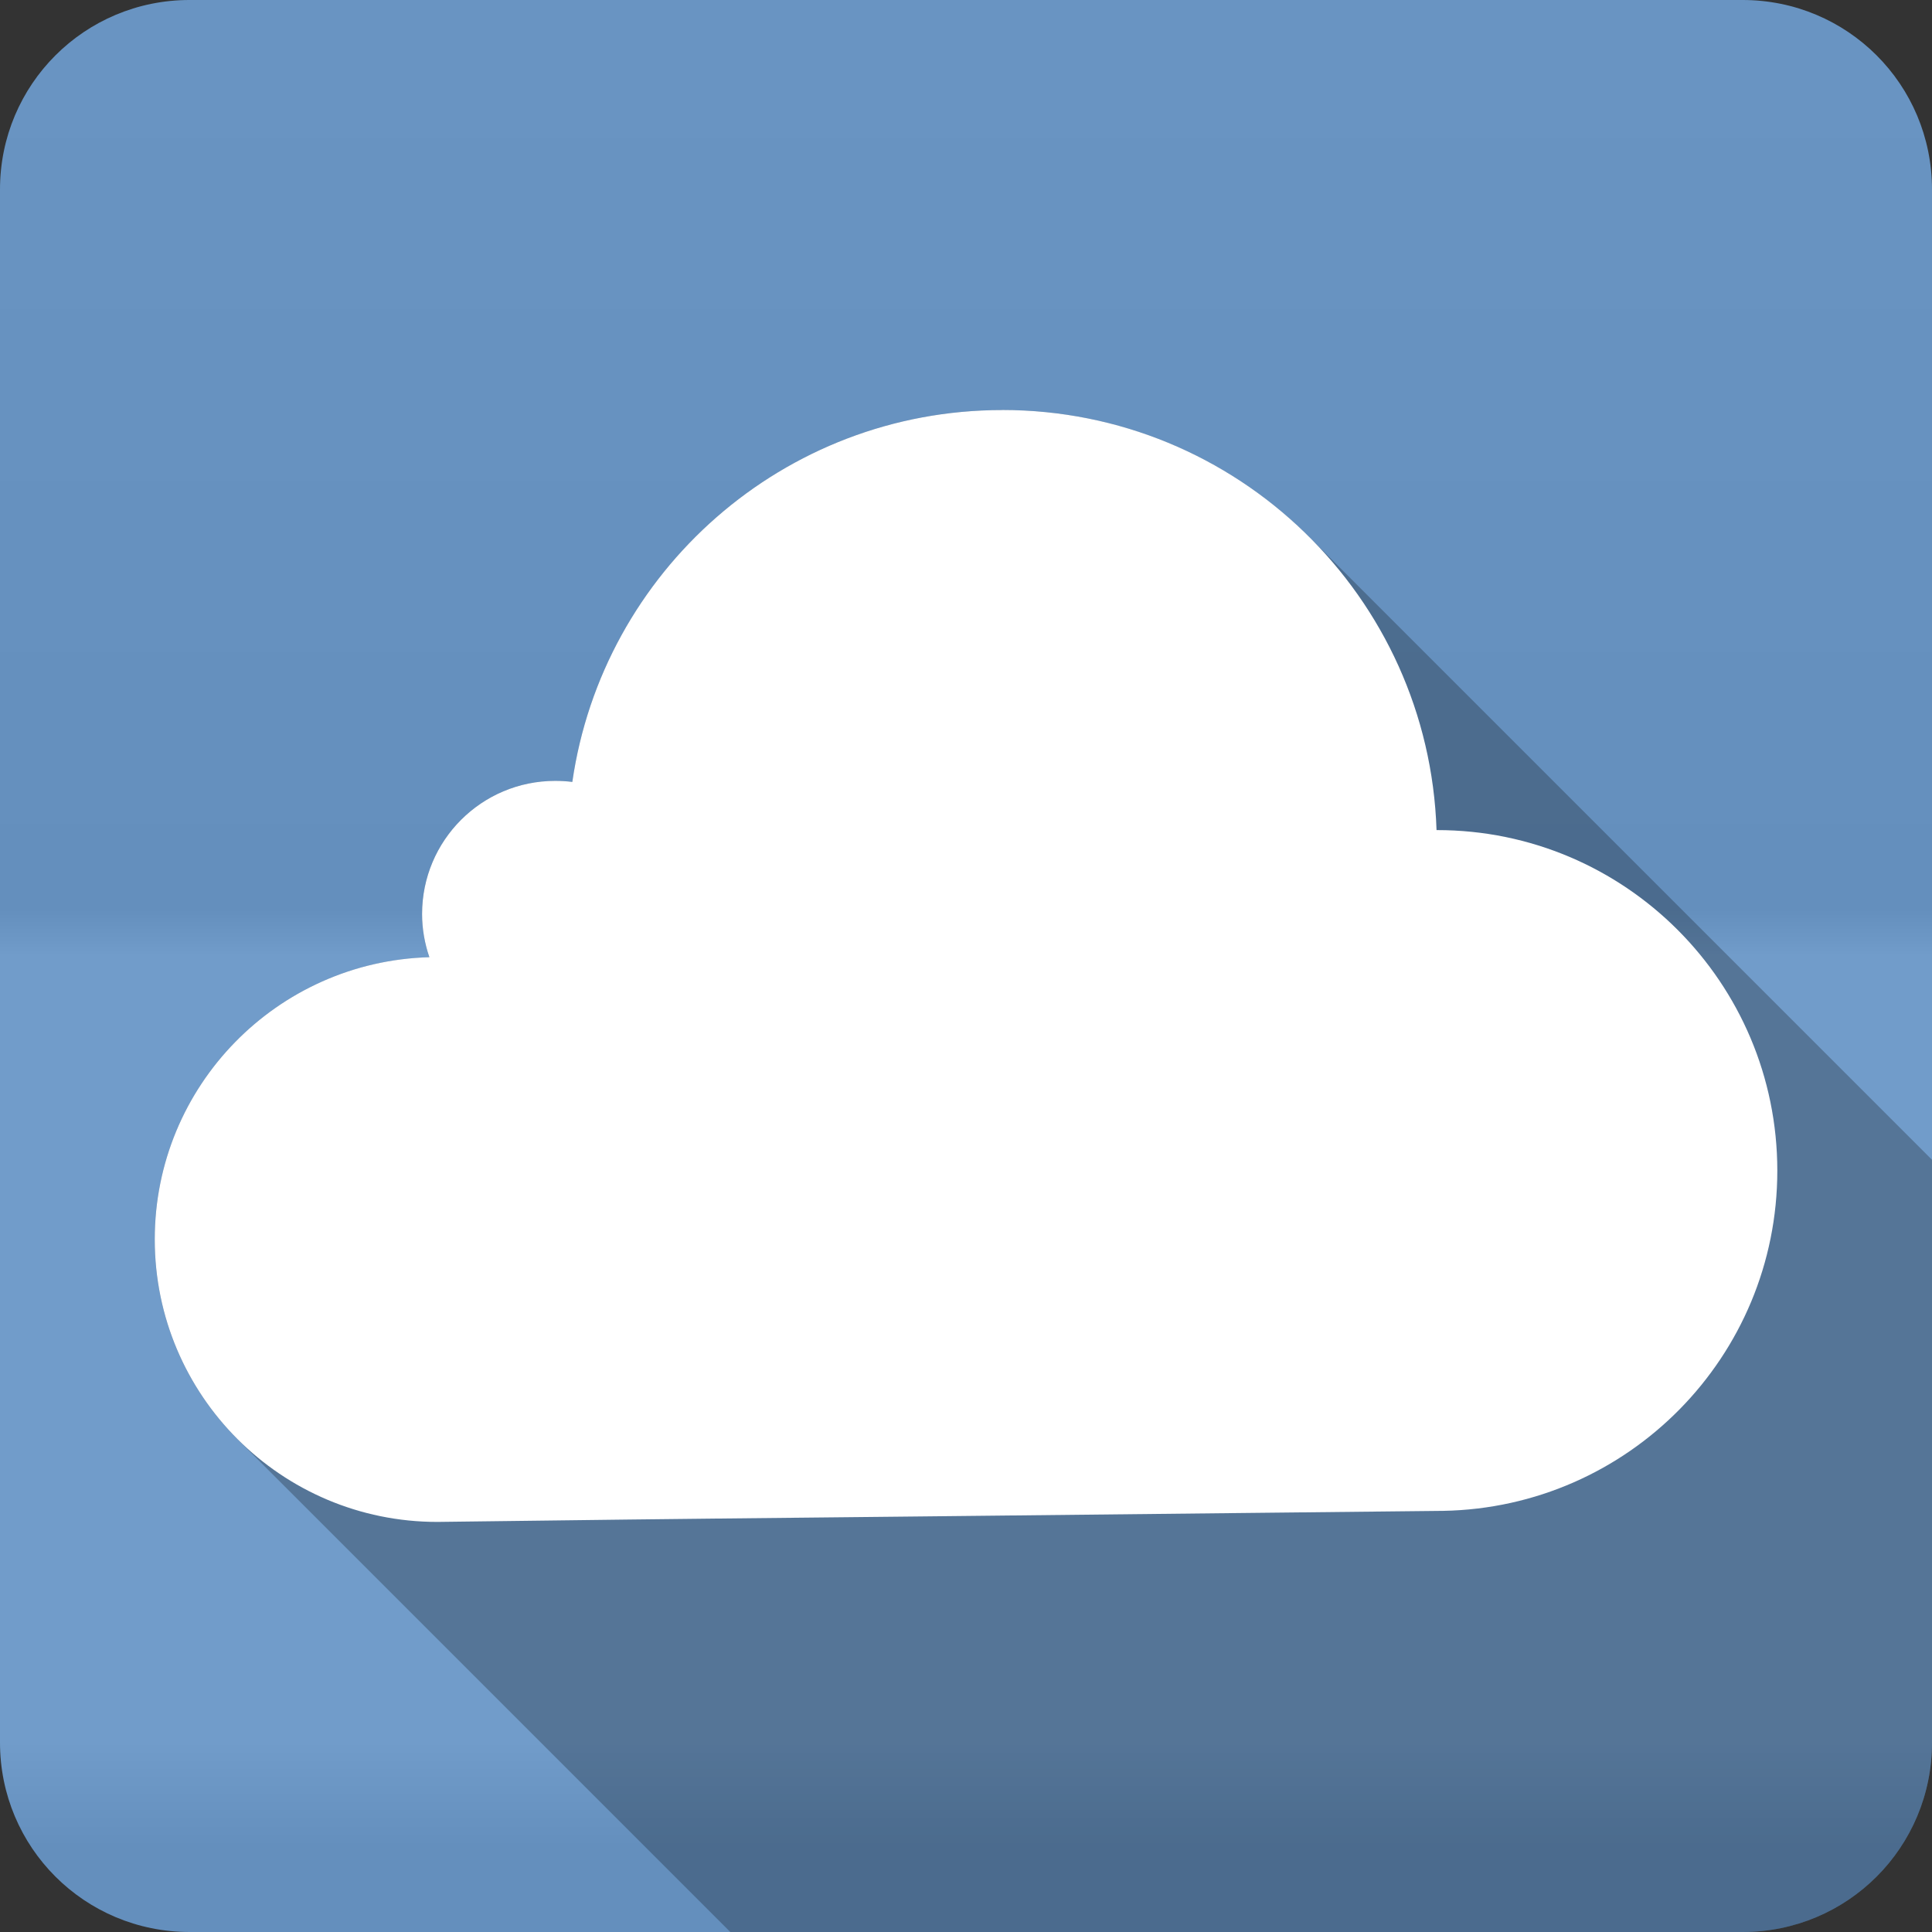 <?xml version="1.0" encoding="UTF-8" standalone="no"?>
<svg
   xmlns:dc="http://purl.org/dc/elements/1.1/"
   xmlns:cc="http://creativecommons.org/ns#"
   xmlns:rdf="http://www.w3.org/1999/02/22-rdf-syntax-ns#"
   xmlns:svg="http://www.w3.org/2000/svg"
   xmlns="http://www.w3.org/2000/svg"
   viewBox="0 0 512 512"
   id="svg2"
   version="1.1">
  <rect x="0" y="0" width="512" height="512" fill="#333333" stroke="none"/>
  <defs
     id="defs4">
    <linearGradient
       gradientTransform="translate(0,-5e-4)"
       y1="0.107"
       x2="0"
       y2="512.54"
       id="0-6"
       gradientUnits="userSpaceOnUse">
      <stop
         style="stop-color:#6a6a6a"
         id="stop7-4" />
      <stop
         offset=".47"
         id="stop9-7" />
      <stop
         offset=".494"
         style="stop-color:#fff"
         id="stop11-0" />
      <stop
         offset=".901"
         style="stop-color:#fff"
         id="stop13-5" />
      <stop
         offset=".955"
         id="stop15-5" />
      <stop
         offset="1"
         id="stop17-4" />
    </linearGradient>
  </defs>
  <path
     d="M 50.25,-5e-4 C 22.427,-5e-4 0,22.395 0,50.219 l 0,411.56 c 0,27.823 22.427,50.22 50.25,50.22 l 411.53,0 c 27.823,0 50.22,-22.395 50.22,-50.22 l 0,-411.56 c 0,-27.823 -22.395,-50.22 -50.22,-50.22 l -411.53,0"
     style="fill:#6997c7;fill-rule:evenodd"
     id="path19" />
  <path
     d="M 50.25,-5e-4 C 22.427,-5e-4 0,22.395 0,50.219 l 0,411.56 c 0,27.823 22.427,50.22 50.25,50.22 l 411.53,0 c 27.823,0 50.22,-22.395 50.22,-50.22 l 0,-411.56 c 0,-27.823 -22.395,-50.22 -50.22,-50.22 l -411.53,0"
     style="opacity:0.05;fill:url(#0-6);fill-rule:evenodd"
     id="path1333" />
  <path
     d="m 265.6,108.669 c -57.972,0 -105.88,42.813 -113.93,98.55 -1.472,-0.187 -3.01,-0.277 -4.535,-0.277 -19.497,0 -35.29,15.788 -35.29,35.29 0,4.01 0.706,7.86 1.936,11.449 -40.38,1.111 -72.78,34.12 -72.78,74.77 0,20.675 8.383,39.4 21.936,52.949 l 130.6,130.6 268.24,0 c 27.823,0 50.22,-22.396 50.22,-50.22 l 0,-154.42 -164.98,-164.98 c -20.836,-20.836 -49.622,-33.721 -81.43,-33.721"
     style="opacity:0.25"
     id="path4733" />
  <path
     d="m 265.6,108.669 c -57.972,0 -105.88,42.813 -113.93,98.55 -1.472,-0.187 -3.01,-0.277 -4.535,-0.277 -19.497,0 -35.28,15.788 -35.28,35.28 0,4.01 0.706,7.859 1.936,11.448 -40.38,1.111 -72.78,34.12 -72.78,74.77 0,41.35 33.534,74.884 74.884,74.884 109.53,-1.357 0.245,-0.053 266.46,-2.931 0.037,-0.001 0.074,10e-4 0.111,0 49.06,-0.887 88.54,-40.872 88.54,-90.15 0,-49.832 -40.37,-90.26 -90.2,-90.26 -0.037,0 -0.074,0 -0.11,0 -2.02,-61.842 -52.758,-111.33 -115.09,-111.33"
     style="fill:#ffffff"
     id="path4735" />
</svg>
